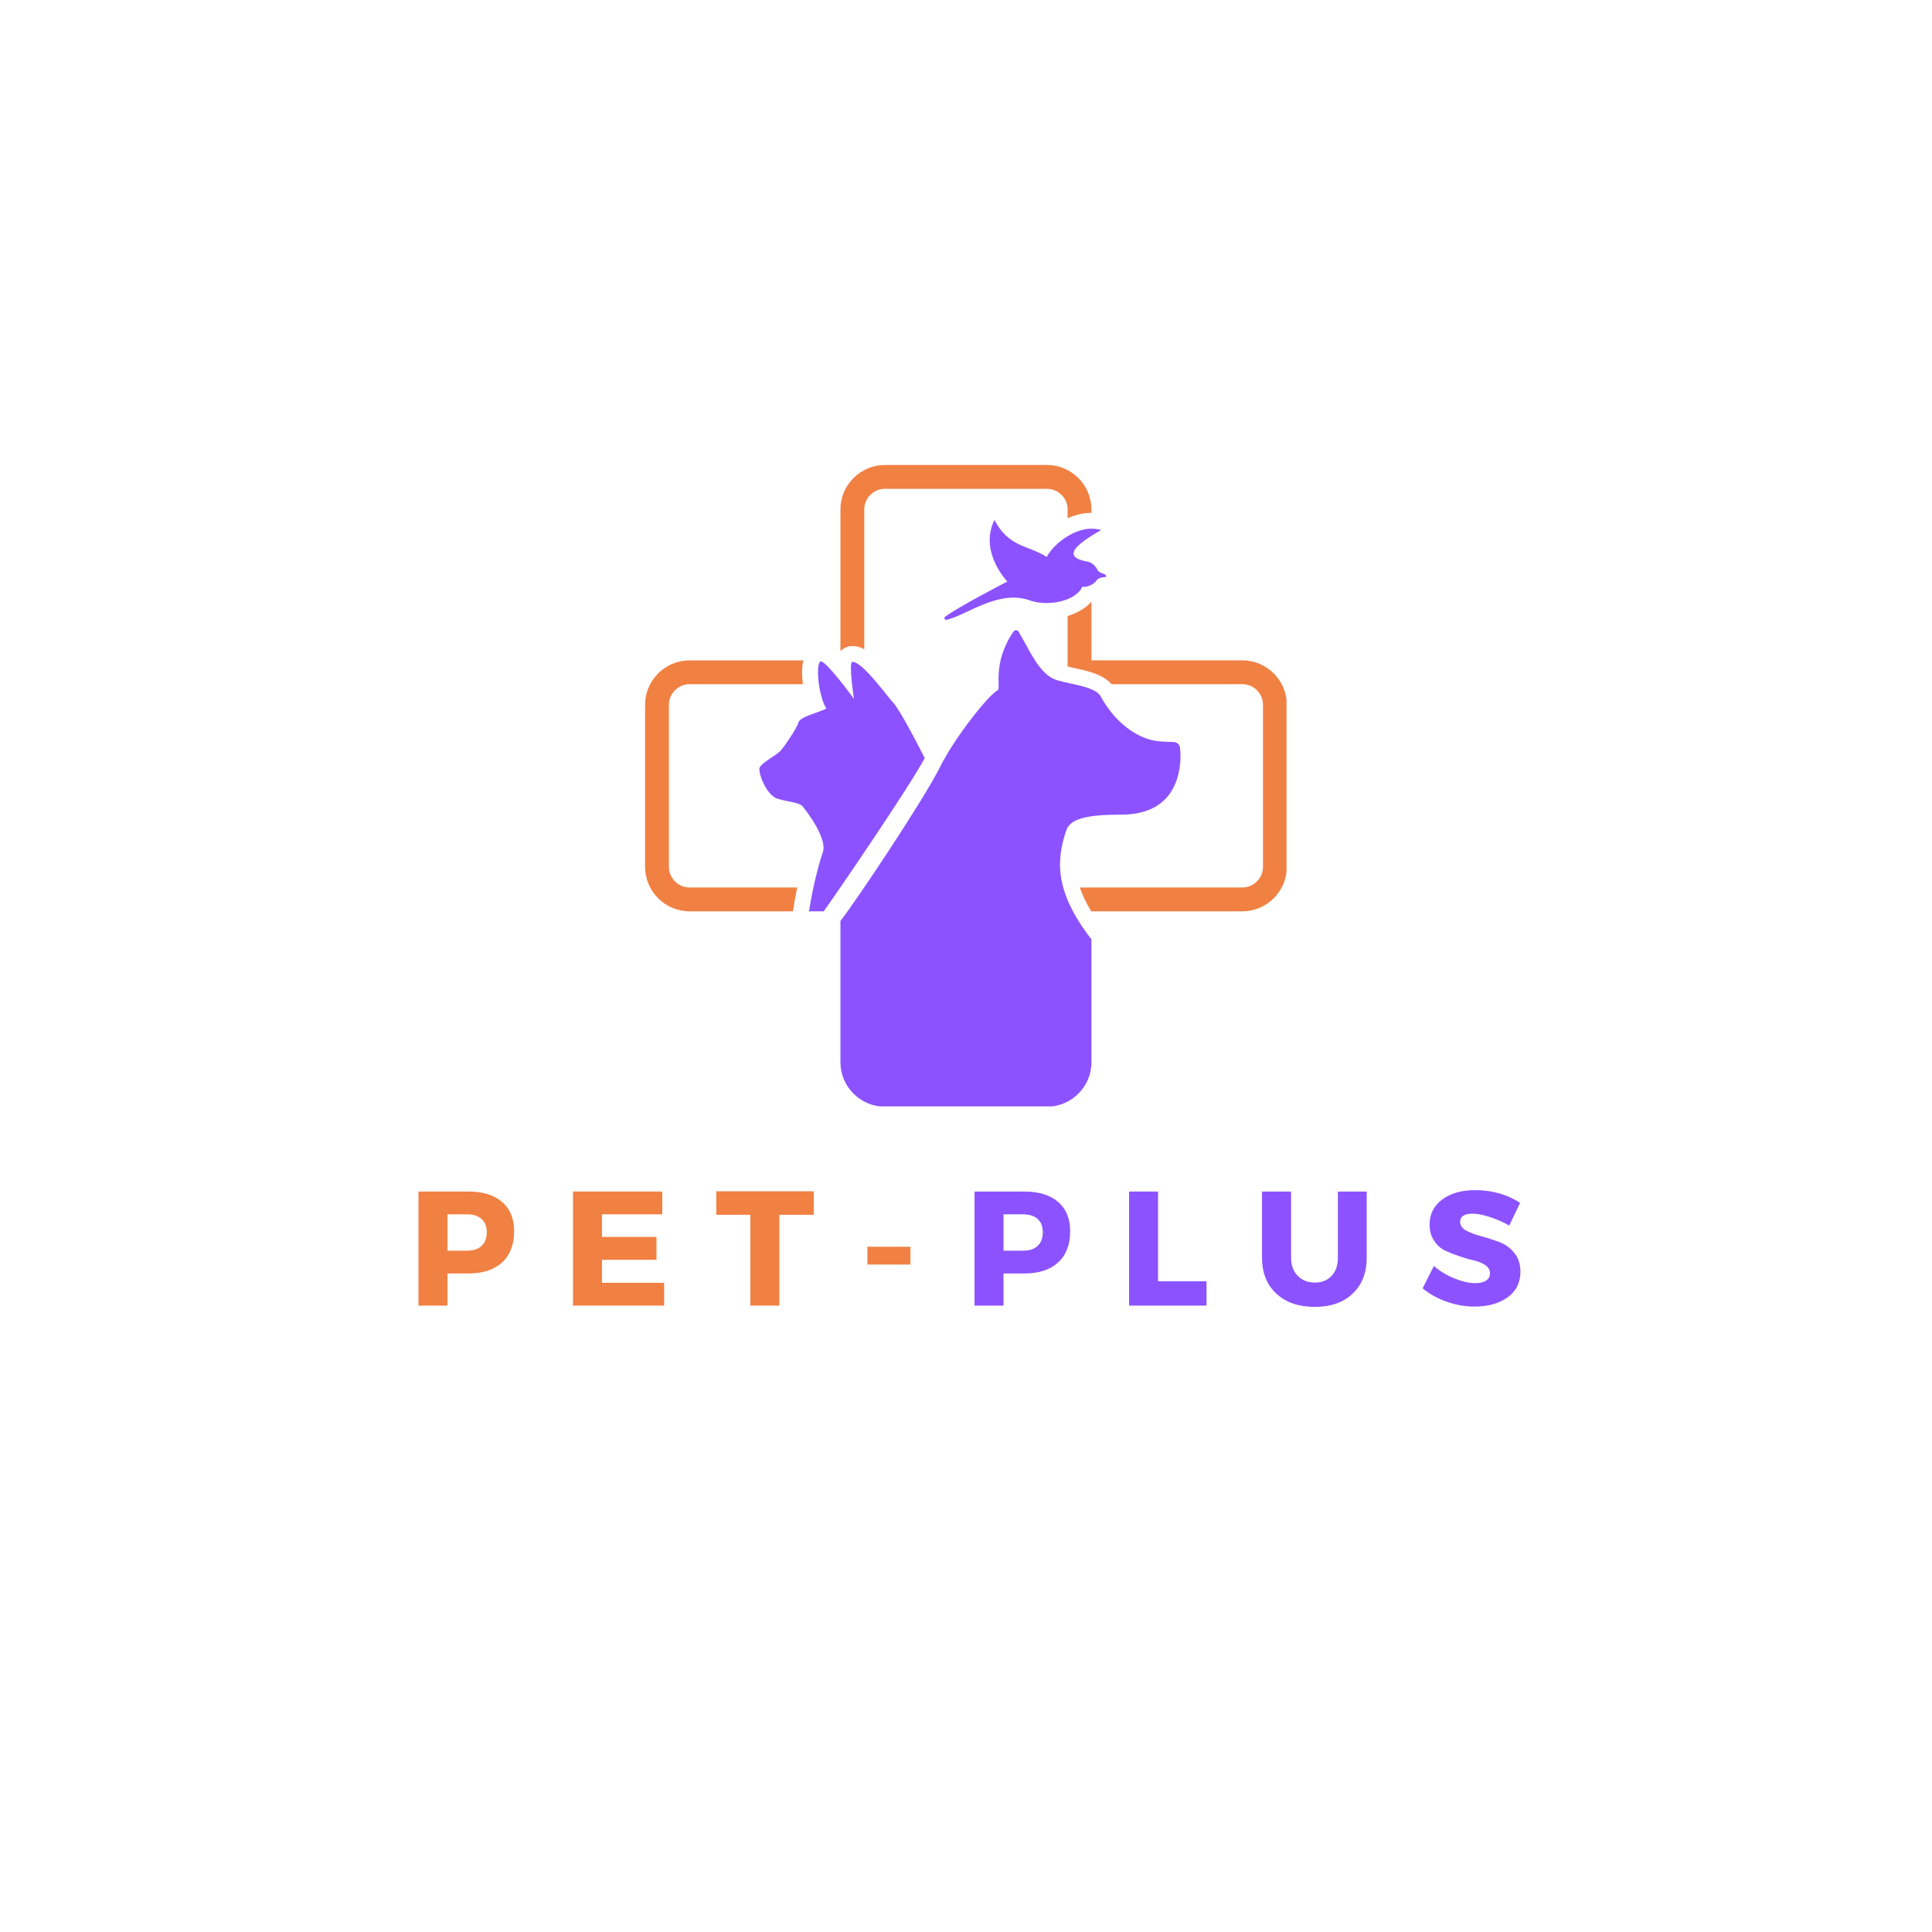 <svg xmlns="http://www.w3.org/2000/svg" xmlns:xlink="http://www.w3.org/1999/xlink" width="500" zoomAndPan="magnify" viewBox="0 0 375 375" height="500" preserveAspectRatio="xMidYMid meet" version="1.0"><defs><g/><clipPath id="b748a60bf8"><path d="M 125.211 128 L 156 128 L 156 177 L 125.211 177 Z M 125.211 128 " clip-rule="nonzero"/></clipPath><clipPath id="ffc5ef0600"><path d="M 163 90.254 L 212 90.254 L 212 127 L 163 127 Z M 163 90.254 " clip-rule="nonzero"/></clipPath><clipPath id="8a8d502cb9"><path d="M 207 116 L 249.711 116 L 249.711 177 L 207 177 Z M 207 116 " clip-rule="nonzero"/></clipPath><clipPath id="d7b4d82cae"><path d="M 163 122 L 230 122 L 230 214.754 L 163 214.754 Z M 163 122 " clip-rule="nonzero"/></clipPath></defs><g clip-path="url(#b748a60bf8)"><path fill="#f18043" d="M 154.73 172.262 L 133.84 172.262 C 132.781 172.262 131.773 171.844 131.016 171.082 C 130.254 170.32 129.832 169.316 129.832 168.254 L 129.832 136.805 C 129.832 135.746 130.254 134.742 131.016 133.98 C 131.773 133.219 132.781 132.797 133.84 132.797 L 155.844 132.797 C 155.832 132.711 155.82 132.629 155.812 132.555 C 155.594 130.543 155.684 129.156 155.938 128.176 L 133.84 128.176 C 129.094 128.176 125.207 132.059 125.207 136.809 L 125.207 168.258 C 125.207 173.004 129.09 176.891 133.84 176.891 L 153.914 176.891 C 154.133 175.352 154.418 173.773 154.73 172.262 Z M 154.73 172.262 " fill-opacity="1" fill-rule="nonzero"/></g><g clip-path="url(#ffc5ef0600)"><path fill="#f18043" d="M 206.039 96.055 C 206.801 96.816 207.223 97.82 207.223 98.883 L 207.223 100.59 C 208.648 99.953 210.215 99.547 211.844 99.539 L 211.844 98.883 C 211.844 94.137 207.961 90.25 203.211 90.25 L 171.766 90.25 C 167.016 90.25 163.129 94.133 163.129 98.883 L 163.129 126.395 C 163.695 125.809 164.336 125.582 164.609 125.508 L 164.672 125.492 C 164.895 125.434 165.121 125.402 165.352 125.395 C 165.398 125.395 165.449 125.391 165.496 125.391 C 166.258 125.391 166.992 125.598 167.754 126.02 L 167.754 98.883 C 167.754 97.82 168.176 96.816 168.938 96.055 C 169.695 95.293 170.703 94.875 171.762 94.875 L 203.211 94.875 C 204.273 94.875 205.277 95.293 206.039 96.055 Z M 206.039 96.055 " fill-opacity="1" fill-rule="nonzero"/></g><g clip-path="url(#8a8d502cb9)"><path fill="#f18043" d="M 241.137 128.172 L 211.848 128.172 L 211.848 116.801 C 211.836 116.805 211.824 116.812 211.809 116.812 C 210.73 118.039 209.129 118.992 207.223 119.559 L 207.223 129.379 C 207.609 129.469 208.012 129.559 208.43 129.648 C 211.102 130.227 214.086 130.875 215.734 132.797 L 241.141 132.797 C 242.199 132.797 243.203 133.215 243.965 133.977 C 244.727 134.738 245.148 135.742 245.148 136.805 L 245.148 168.254 C 245.148 169.316 244.727 170.32 243.965 171.082 C 243.203 171.844 242.199 172.262 241.141 172.262 L 209.598 172.262 C 210.074 173.688 210.801 175.242 211.848 176.949 L 211.848 176.887 L 241.141 176.887 C 245.887 176.887 249.773 173 249.773 168.254 L 249.773 136.805 C 249.77 132.059 245.887 128.172 241.137 128.172 Z M 241.137 128.172 " fill-opacity="1" fill-rule="nonzero"/></g><path fill="#8c52ff" d="M 155.824 156.555 C 156.496 157.398 160.707 162.789 159.695 165.484 C 159.055 167.191 157.734 172.25 157.031 176.891 L 159.883 176.891 C 162.445 173.32 176.055 153.434 179.473 147.188 C 179.48 147.176 179.488 147.16 179.492 147.148 C 177.188 142.57 174.383 137.461 173.34 136.34 C 172.258 135.281 167.414 128.383 165.457 128.477 C 165.445 128.477 165.434 128.477 165.422 128.48 C 164.68 128.684 165.762 135.668 165.762 135.668 C 165.762 135.668 160.492 128.383 159.32 128.383 C 159.27 128.383 159.227 128.395 159.191 128.426 C 158.348 129.098 158.805 134.828 160.371 137.523 C 159.359 138.195 155.316 139.039 154.98 140.219 C 154.645 141.395 152.453 144.598 151.613 145.605 C 150.77 146.617 147.57 148.133 147.402 149.145 C 147.234 150.156 148.75 154.367 150.938 155.039 C 153.125 155.711 155.148 155.711 155.824 156.555 Z M 155.824 156.555 " fill-opacity="1" fill-rule="nonzero"/><g clip-path="url(#d7b4d82cae)"><path fill="#8c52ff" d="M 227.848 144.031 C 227.582 144.02 227.32 144.012 227.09 144.004 C 225.922 143.973 224.594 143.934 223.324 143.59 C 219.547 142.574 216.012 139.492 213.621 135.129 C 212.871 133.766 210.043 133.152 207.773 132.66 C 206.859 132.461 205.992 132.273 205.199 132.035 C 202.469 131.215 200.785 128.152 199.004 124.91 C 198.578 124.141 198.148 123.359 197.711 122.617 C 197.496 122.254 196.969 122.234 196.727 122.586 C 192.551 128.645 194.297 133.582 193.695 133.953 C 191.953 134.75 185.285 143.188 182.492 148.816 C 179.375 155.109 166.297 174.684 163.129 178.773 L 163.129 206.18 C 163.129 210.926 167.016 214.812 171.766 214.812 L 203.215 214.812 C 207.961 214.812 211.848 210.93 211.848 206.18 L 211.848 182.336 C 211.832 182.316 211.816 182.293 211.805 182.273 C 204.434 172.77 205.137 166.59 206.973 161.152 C 207.75 158.848 211.16 158.125 217.52 158.125 C 222.121 158.125 225.406 156.633 227.293 153.695 C 229.148 150.801 229.297 147.184 229.039 145.125 C 228.965 144.516 228.457 144.059 227.848 144.031 Z M 227.848 144.031 " fill-opacity="1" fill-rule="nonzero"/></g><path fill="#8c52ff" d="M 213.062 110.672 C 212.66 109.93 212.004 109.176 211.137 109.023 C 207.68 108.41 206.43 106.977 213.73 102.891 C 209.477 101.57 204.621 105.352 203.16 108.105 C 199.637 105.797 195.879 106.34 193.016 100.93 C 189.965 107.117 195.52 112.875 195.52 112.875 C 195.52 112.875 186.039 117.762 183.453 119.711 C 183.16 119.934 183.383 120.395 183.742 120.309 C 187.691 119.348 193.664 114.555 199.562 116.426 C 200.734 116.887 202.211 117.121 203.801 117.031 C 206.875 116.859 209.395 115.535 210.059 113.887 C 210.367 113.93 210.688 113.914 211.008 113.836 C 211.719 113.656 212.402 113.281 212.781 112.723 C 212.984 112.426 213.301 112.223 213.656 112.145 C 214.012 112.062 214.359 111.988 214.719 112 C 214.758 111.18 213.492 111.457 213.062 110.672 Z M 213.062 110.672 " fill-opacity="1" fill-rule="nonzero"/><g fill="#f18043" fill-opacity="1"><g transform="translate(79.007, 253.417)"><g><path d="M 2.219 -22.141 L 11.859 -22.141 C 14.691 -22.141 16.883 -21.469 18.438 -20.125 C 20 -18.789 20.781 -16.891 20.781 -14.422 C 20.781 -11.828 20 -9.812 18.438 -8.375 C 16.883 -6.945 14.691 -6.234 11.859 -6.234 L 7.844 -6.234 L 7.844 0 L 2.219 0 Z M 7.844 -17.719 L 7.844 -10.656 L 11.578 -10.656 C 12.828 -10.656 13.785 -10.961 14.453 -11.578 C 15.129 -12.191 15.469 -13.078 15.469 -14.234 C 15.469 -15.379 15.129 -16.242 14.453 -16.828 C 13.785 -17.422 12.828 -17.719 11.578 -17.719 Z M 7.844 -17.719 "/></g></g></g><g fill="#f18043" fill-opacity="1"><g transform="translate(109.003, 253.417)"><g><path d="M 19.547 -17.719 L 7.844 -17.719 L 7.844 -13.328 L 18.422 -13.328 L 18.422 -8.891 L 7.844 -8.891 L 7.844 -4.422 L 19.906 -4.422 L 19.906 0 L 2.219 0 L 2.219 -22.141 L 19.547 -22.141 Z M 19.547 -17.719 "/></g></g></g><g fill="#f18043" fill-opacity="1"><g transform="translate(138.809, 253.417)"><g><path d="M 19.141 -17.625 L 12.469 -17.625 L 12.469 0 L 6.828 0 L 6.828 -17.625 L 0.219 -17.625 L 0.219 -22.188 L 19.141 -22.188 Z M 19.141 -17.625 "/></g></g></g><g fill="#f18043" fill-opacity="1"><g transform="translate(166.622, 253.417)"><g><path d="M 10.094 -7.969 L 1.734 -7.969 L 1.734 -11.422 L 10.094 -11.422 Z M 10.094 -7.969 "/></g></g></g><g fill="#8c52ff" fill-opacity="1"><g transform="translate(186.937, 253.417)"><g><path d="M 2.219 -22.141 L 11.859 -22.141 C 14.691 -22.141 16.883 -21.469 18.438 -20.125 C 20 -18.789 20.781 -16.891 20.781 -14.422 C 20.781 -11.828 20 -9.812 18.438 -8.375 C 16.883 -6.945 14.691 -6.234 11.859 -6.234 L 7.844 -6.234 L 7.844 0 L 2.219 0 Z M 7.844 -17.719 L 7.844 -10.656 L 11.578 -10.656 C 12.828 -10.656 13.785 -10.961 14.453 -11.578 C 15.129 -12.191 15.469 -13.078 15.469 -14.234 C 15.469 -15.379 15.129 -16.242 14.453 -16.828 C 13.785 -17.422 12.828 -17.719 11.578 -17.719 Z M 7.844 -17.719 "/></g></g></g><g fill="#8c52ff" fill-opacity="1"><g transform="translate(216.933, 253.417)"><g><path d="M 7.844 -4.719 L 17.25 -4.719 L 17.25 0 L 2.219 0 L 2.219 -22.141 L 7.844 -22.141 Z M 7.844 -4.719 "/></g></g></g><g fill="#8c52ff" fill-opacity="1"><g transform="translate(243.132, 253.417)"><g><path d="M 22.141 -22.141 L 22.141 -9.297 C 22.141 -6.367 21.234 -4.047 19.422 -2.328 C 17.609 -0.609 15.156 0.25 12.062 0.25 C 8.938 0.25 6.445 -0.609 4.594 -2.328 C 2.75 -4.047 1.828 -6.367 1.828 -9.297 L 1.828 -22.141 L 7.469 -22.141 L 7.469 -9.297 C 7.469 -7.828 7.895 -6.656 8.75 -5.781 C 9.602 -4.906 10.719 -4.469 12.094 -4.469 C 13.438 -4.469 14.516 -4.898 15.328 -5.766 C 16.141 -6.629 16.547 -7.805 16.547 -9.297 L 16.547 -22.141 Z M 22.141 -22.141 "/></g></g></g><g fill="#8c52ff" fill-opacity="1"><g transform="translate(275.596, 253.417)"><g><path d="M 10.719 -22.406 C 14.031 -22.406 16.941 -21.582 19.453 -19.938 L 17.344 -15.531 C 16.176 -16.207 14.926 -16.758 13.594 -17.188 C 12.27 -17.625 11.156 -17.844 10.25 -17.844 C 8.625 -17.844 7.812 -17.305 7.812 -16.234 C 7.812 -15.535 8.211 -14.973 9.016 -14.547 C 9.816 -14.129 10.789 -13.766 11.938 -13.453 C 13.094 -13.148 14.242 -12.781 15.391 -12.344 C 16.547 -11.914 17.52 -11.219 18.312 -10.25 C 19.113 -9.281 19.516 -8.055 19.516 -6.578 C 19.516 -4.453 18.68 -2.789 17.016 -1.594 C 15.348 -0.406 13.227 0.188 10.656 0.188 C 8.82 0.188 7.008 -0.125 5.219 -0.75 C 3.426 -1.383 1.863 -2.254 0.531 -3.359 L 2.719 -7.688 C 3.832 -6.719 5.148 -5.922 6.672 -5.297 C 8.191 -4.672 9.539 -4.359 10.719 -4.359 C 11.633 -4.359 12.344 -4.52 12.844 -4.844 C 13.352 -5.176 13.609 -5.66 13.609 -6.297 C 13.609 -6.91 13.316 -7.422 12.734 -7.828 C 12.148 -8.242 11.426 -8.551 10.562 -8.75 C 9.695 -8.945 8.758 -9.211 7.75 -9.547 C 6.738 -9.891 5.801 -10.258 4.938 -10.656 C 4.07 -11.062 3.348 -11.703 2.766 -12.578 C 2.18 -13.453 1.891 -14.5 1.891 -15.719 C 1.891 -17.75 2.695 -19.367 4.312 -20.578 C 5.926 -21.797 8.062 -22.406 10.719 -22.406 Z M 10.719 -22.406 "/></g></g></g></svg>